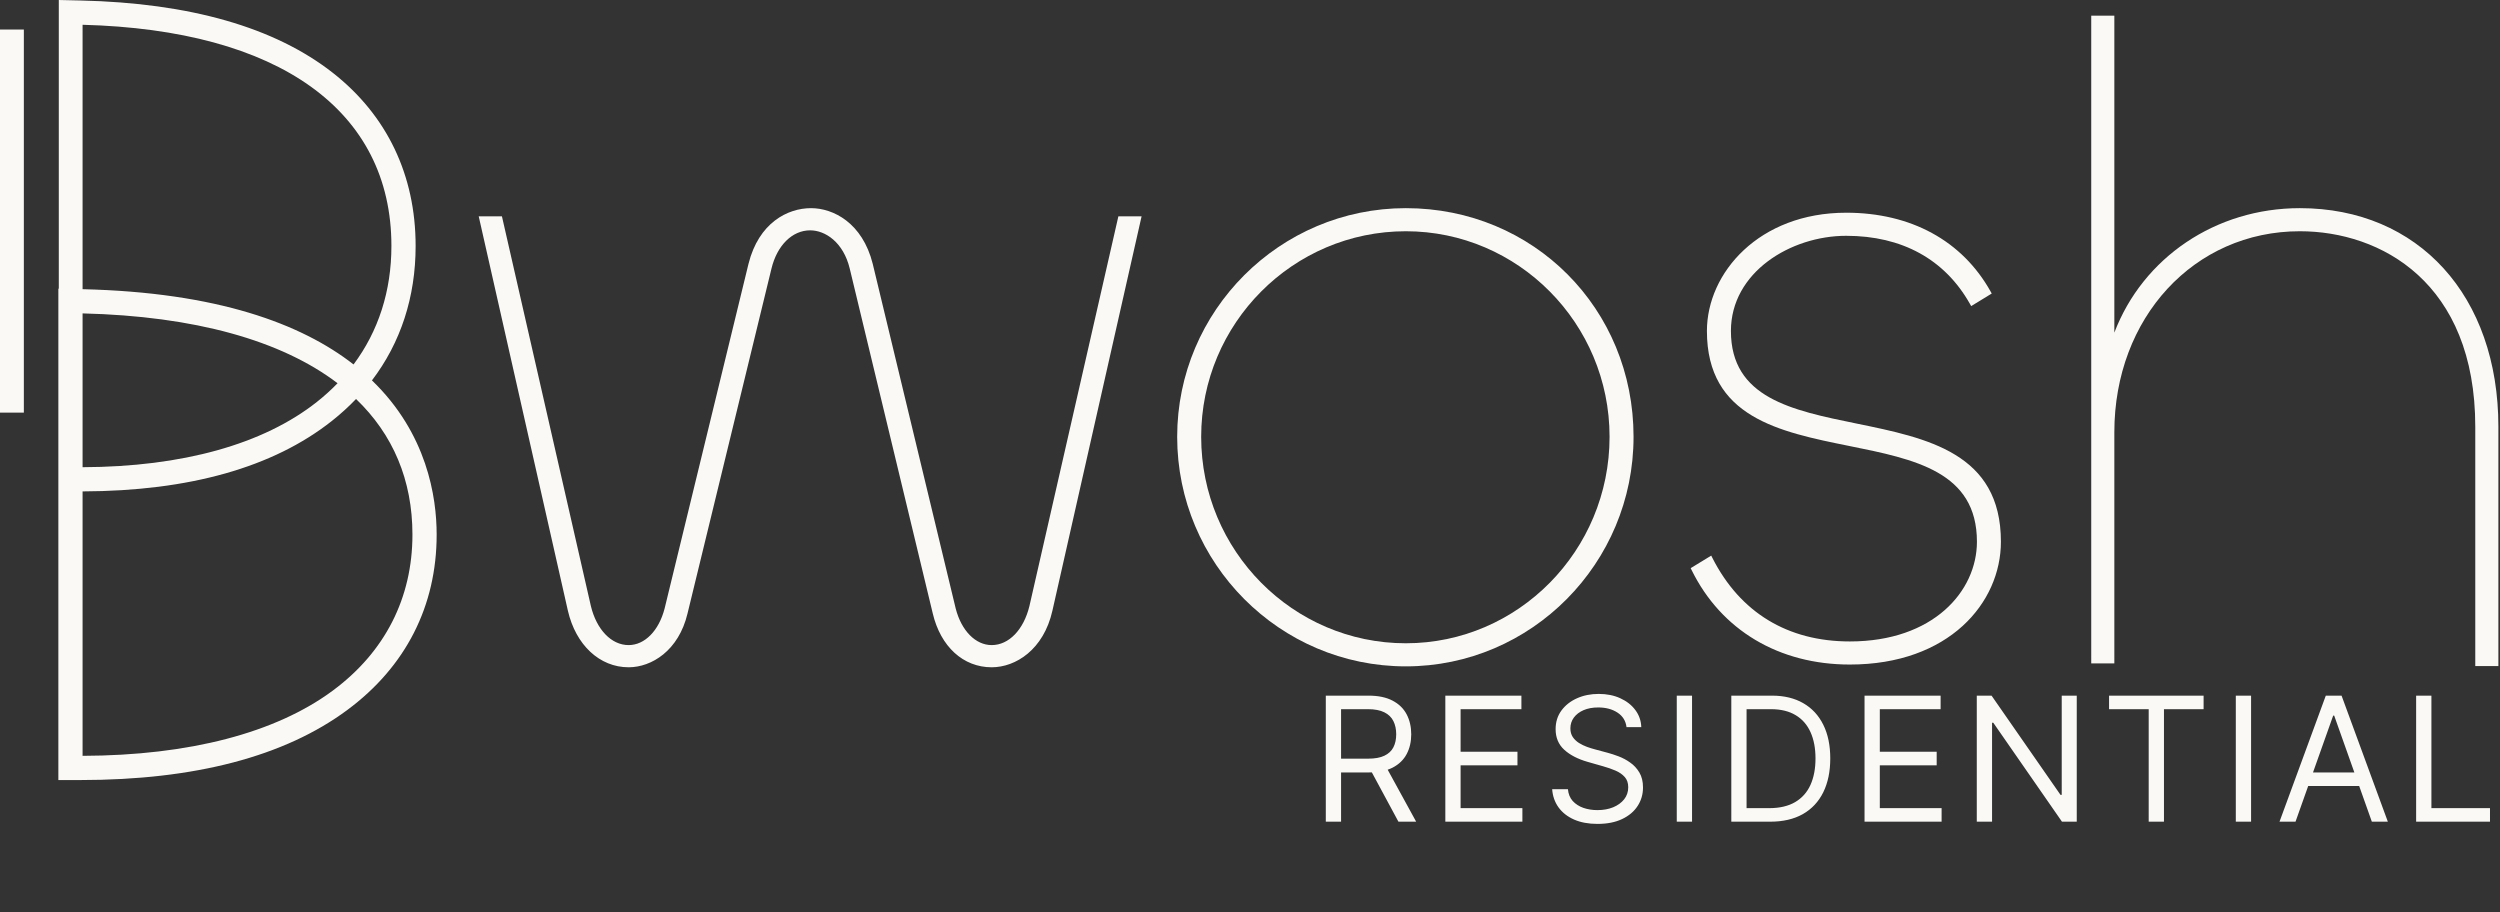 <svg width="1529" height="558" viewBox="0 0 1529 558" fill="none" xmlns="http://www.w3.org/2000/svg">
<rect x="0" y="0" width="1529" height="558" fill="#333333" stroke="none"/>
<path d="M810.863 502.542V425.452H836.911C842.934 425.452 847.877 426.48 851.742 428.538C855.606 430.571 858.467 433.369 860.324 436.932C862.181 440.496 863.11 444.549 863.11 449.091C863.11 453.633 862.181 457.661 860.324 461.174C858.467 464.687 855.619 467.448 851.779 469.455C847.94 471.438 843.034 472.429 837.061 472.429H815.982V463.997H836.76C840.876 463.997 844.188 463.395 846.698 462.19C849.232 460.986 851.064 459.279 852.194 457.071C853.348 454.837 853.925 452.177 853.925 449.091C853.925 446.004 853.348 443.306 852.194 440.998C851.039 438.689 849.195 436.907 846.66 435.653C844.126 434.373 840.775 433.733 836.61 433.733H820.198V502.542H810.863ZM847.15 467.912L866.121 502.542H855.28L836.61 467.912H847.15ZM883.965 502.542V425.452H930.491V433.733H893.301V459.781H928.082V468.062H893.301V494.261H931.093V502.542H883.965ZM994.776 444.724C994.324 440.91 992.492 437.949 989.28 435.841C986.068 433.733 982.128 432.679 977.461 432.679C974.048 432.679 971.061 433.231 968.502 434.335C965.967 435.439 963.985 436.957 962.554 438.89C961.149 440.822 960.446 443.018 960.446 445.477C960.446 447.535 960.936 449.304 961.914 450.785C962.918 452.24 964.198 453.457 965.754 454.436C967.31 455.39 968.941 456.18 970.647 456.807C972.354 457.41 973.922 457.899 975.353 458.275L983.182 460.383C985.19 460.91 987.423 461.638 989.882 462.567C992.367 463.495 994.738 464.762 996.997 466.368C999.28 467.949 1001.16 469.982 1002.64 472.466C1004.12 474.951 1004.86 478 1004.86 481.614C1004.86 485.779 1003.77 489.543 1001.59 492.906C999.431 496.269 996.269 498.941 992.103 500.924C987.963 502.906 982.931 503.898 977.009 503.898C971.488 503.898 966.708 503.007 962.667 501.225C958.652 499.443 955.49 496.959 953.182 493.772C950.898 490.585 949.606 486.883 949.304 482.667H958.941C959.192 485.578 960.17 487.988 961.877 489.895C963.608 491.777 965.792 493.182 968.427 494.111C971.087 495.014 973.947 495.466 977.009 495.466C980.572 495.466 983.772 494.889 986.608 493.734C989.443 492.555 991.689 490.924 993.346 488.841C995.002 486.733 995.83 484.274 995.83 481.463C995.83 478.903 995.115 476.82 993.684 475.214C992.254 473.608 990.372 472.303 988.038 471.3C985.704 470.296 983.182 469.417 980.472 468.665L970.986 465.954C964.963 464.223 960.195 461.751 956.682 458.539C953.169 455.327 951.412 451.123 951.412 445.929C951.412 441.613 952.579 437.848 954.913 434.636C957.272 431.399 960.434 428.89 964.399 427.108C968.389 425.301 972.843 424.398 977.762 424.398C982.731 424.398 987.147 425.288 991.012 427.07C994.876 428.827 997.938 431.236 1000.2 434.297C1002.48 437.359 1003.68 440.835 1003.81 444.724H994.776ZM1034.85 425.452V502.542H1025.51V425.452H1034.85ZM1082.66 502.542H1058.87V425.452H1083.71C1091.19 425.452 1097.59 426.995 1102.91 430.082C1108.23 433.143 1112.3 437.547 1115.14 443.294C1117.98 449.015 1119.39 455.866 1119.39 463.846C1119.39 471.877 1117.96 478.79 1115.1 484.587C1112.24 490.359 1108.08 494.801 1102.61 497.913C1097.13 500.999 1090.48 502.542 1082.66 502.542ZM1068.2 494.261H1082.05C1088.43 494.261 1093.71 493.032 1097.9 490.572C1102.09 488.113 1105.22 484.612 1107.27 480.07C1109.33 475.528 1110.36 470.12 1110.36 463.846C1110.36 457.623 1109.34 452.265 1107.31 447.773C1105.28 443.256 1102.24 439.793 1098.2 437.384C1094.16 434.95 1089.13 433.733 1083.11 433.733H1068.2V494.261ZM1140.35 502.542V425.452H1186.88V433.733H1149.69V459.781H1184.47V468.062H1149.69V494.261H1187.48V502.542H1140.35ZM1270.14 425.452V502.542H1261.1L1219.09 442.014H1218.34V502.542H1209V425.452H1218.04L1260.2 486.131H1260.95V425.452H1270.14ZM1289.9 433.733V425.452H1347.72V433.733H1323.48V502.542H1314.14V433.733H1289.9ZM1376.76 425.452V502.542H1367.42V425.452H1376.76ZM1403.94 502.542H1394.15L1422.46 425.452H1432.1L1460.4 502.542H1450.62L1427.58 437.648H1426.98L1403.94 502.542ZM1407.55 472.429H1447V480.71H1407.55V472.429ZM1477.71 502.542V425.452H1487.05V494.261H1522.88V502.542H1477.71Z" fill="#FAF9F6"/>
<path d="M0 252.358H14.584V18.064H0V252.358Z" fill="#FAF9F6"/>
<path d="M203.609 422.322C168.613 448.266 115.696 462.068 50.502 462.271V300.547C115.785 300.333 167.089 285.837 202.99 257.437C208.313 253.226 213.234 248.746 217.751 244.021C240.338 265.674 252.25 293.587 252.25 326.958C252.25 365.755 235.43 398.731 203.607 422.322M50.502 191.674C119.117 193.333 172.054 208.211 206.457 234.385C202.569 238.406 198.352 242.225 193.804 245.823C161.049 271.734 111.518 285.526 50.502 285.743V191.674ZM239.39 150.43C239.39 177.94 231.463 202.515 216.234 222.899C184.329 198.027 132.908 178.804 50.502 176.872V15.151C170.564 18.277 239.39 67.533 239.39 150.43ZM227.481 232.651C245.054 209.59 254.197 181.689 254.197 150.432C254.197 107.125 236.683 70.509 203.549 44.536C168.06 16.712 116.178 1.832 49.346 0.309L35.96 0V176.554L35.695 176.549L35.696 477.082H49.042C119.09 477.082 174.061 462.66 212.426 434.215C248.166 407.722 267.058 370.632 267.058 326.961C267.058 304.059 261.225 265.142 227.481 232.651Z" fill="#FAF9F6"/>
<path d="M629.619 370.571C626.109 385.131 617.039 394.54 606.516 394.54C596.664 394.54 588.033 385.778 584.528 372.247L533.756 161.346C527.469 136.222 509.512 127.308 496.044 127.308C481.666 127.308 464.063 136.25 457.783 161.357L406.461 372.221C402.947 385.778 394.313 394.54 384.467 394.54C373.941 394.54 364.872 385.131 361.367 370.589L306.984 132.328H292.786L347.315 373.485C352.168 394.518 366.751 408.108 384.467 408.108C398.519 408.108 415.109 397.923 420.497 375.175L471.825 164.289C475.254 150.068 484.541 140.876 495.486 140.876C504.732 140.876 515.808 148.117 519.705 164.289L570.474 375.163C575.289 395.487 589.1 408.11 606.516 408.11C621.127 408.11 638.282 397.4 643.659 373.476L698.191 132.328H683.993L629.619 370.571Z" fill="#FAF9F6"/>
<path d="M859.801 393.427C790.786 393.427 734.64 336.778 734.64 267.147C734.64 197.828 790.786 141.43 859.799 141.43C928.51 141.43 984.41 197.828 984.41 267.147C984.41 336.778 928.51 393.427 859.801 393.427ZM859.801 127.308C782.693 127.308 719.961 190.04 719.961 267.147C719.961 344.566 782.693 407.55 859.801 407.55C936.6 407.55 999.08 344.566 999.08 267.147C999.08 188.732 937.903 127.308 859.801 127.308Z" fill="#FAF9F6"/>
<path d="M1135.27 259.006C1095.86 250.95 1058.63 243.34 1058.63 202.432C1058.63 166.477 1095.22 144.218 1129.12 144.218C1163.29 144.218 1189.46 158.621 1204.82 185.872L1205.58 187.212L1218.14 179.524L1217.45 178.276C1200.07 147.208 1168.7 130.096 1129.12 130.096C1075.81 130.096 1043.95 166.876 1043.95 202.432C1043.95 255.178 1088.19 264.111 1130.97 272.751C1171.14 280.862 1209.09 288.523 1209.09 331.311C1209.09 361.623 1182.39 392.311 1131.35 392.311C1093.34 392.311 1064.28 374.651 1047.31 341.239L1046.59 339.809L1034.02 347.486L1034.62 348.699C1052.69 385.392 1087.95 406.435 1131.35 406.435C1192.02 406.435 1223.76 368.645 1223.76 331.311C1223.76 277.095 1178.78 267.902 1135.27 259.006Z" fill="#FAF9F6"/>
<path d="M1406.58 127.308C1355.11 127.308 1310.63 157.544 1293.13 203.445V9.589H1279V405.735H1293.13V264.359C1293.13 194.28 1341.91 141.43 1406.58 141.43C1456.08 141.43 1513.88 172.75 1513.88 261.013V407.359H1528.01V261.013C1528.01 181.04 1479.21 127.308 1406.58 127.308Z" fill="#FAF9F6"/>
</svg>
